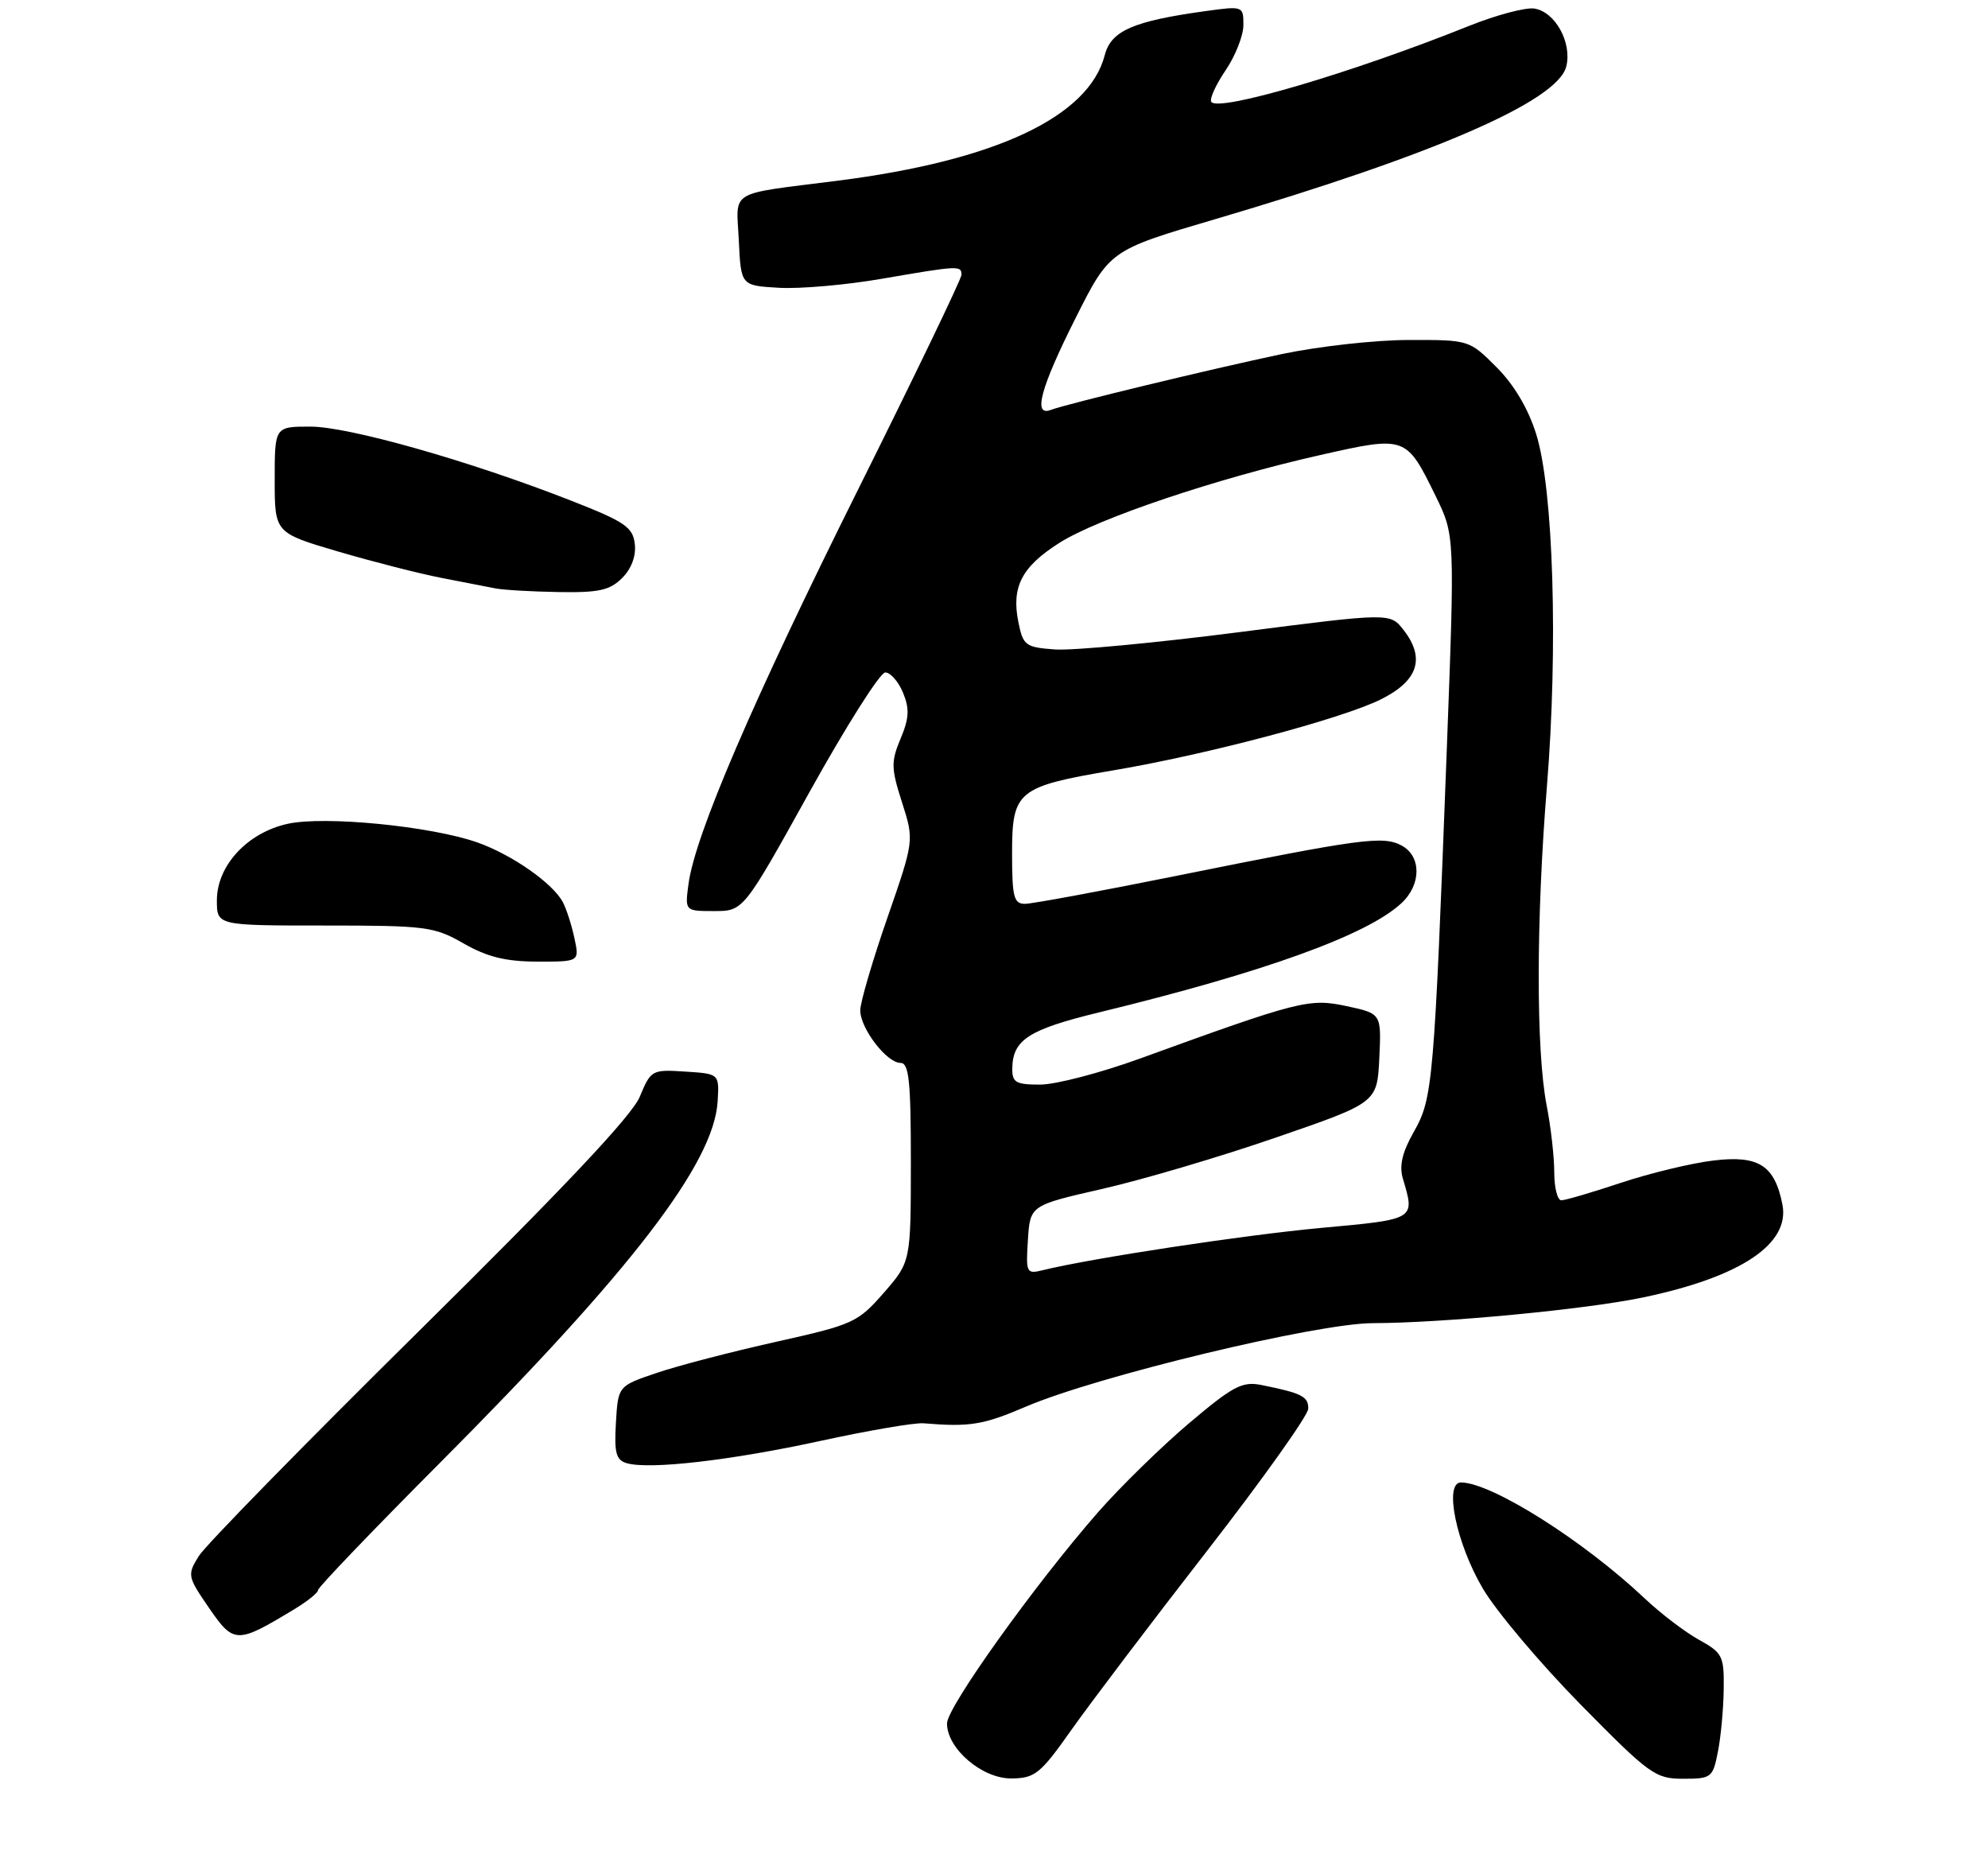 <?xml version="1.0" encoding="UTF-8" standalone="no"?>
<!DOCTYPE svg PUBLIC "-//W3C//DTD SVG 1.1//EN" "http://www.w3.org/Graphics/SVG/1.1/DTD/svg11.dtd" >
<svg xmlns="http://www.w3.org/2000/svg" xmlns:xlink="http://www.w3.org/1999/xlink" version="1.1" viewBox="0 0 275 257">
 <g >
 <path fill="currentColor"
d=" M 148.23 239.21 C 150.84 235.52 159.26 224.40 166.96 214.50 C 174.65 204.60 180.96 195.74 180.97 194.82 C 181.00 193.13 180.08 192.67 174.47 191.54 C 171.83 191.02 170.55 191.70 164.47 196.84 C 160.64 200.09 154.99 205.61 151.91 209.12 C 143.15 219.13 131.00 236.10 131.00 238.35 C 131.00 241.85 135.88 246.01 139.94 245.96 C 143.18 245.92 143.93 245.31 148.23 239.21 Z  M 237.64 242.25 C 238.05 240.19 238.41 236.30 238.44 233.60 C 238.50 229.02 238.28 228.58 235.00 226.77 C 233.07 225.70 229.70 223.13 227.50 221.05 C 219.04 213.07 206.41 205.09 202.12 205.02 C 199.70 204.98 201.43 213.45 205.13 219.71 C 206.98 222.85 213.06 230.05 218.62 235.71 C 228.19 245.43 228.98 246.00 232.83 246.00 C 236.75 246.00 236.94 245.85 237.64 242.25 Z  M 40.75 222.53 C 42.54 221.45 44.00 220.27 44.00 219.90 C 44.00 219.53 51.56 211.64 60.81 202.36 C 87.31 175.78 98.76 160.88 99.27 152.33 C 99.50 148.50 99.50 148.50 94.79 148.20 C 90.17 147.90 90.04 147.97 88.49 151.70 C 87.40 154.31 77.88 164.41 58.04 184.00 C 42.16 199.68 28.42 213.72 27.50 215.20 C 25.88 217.82 25.93 218.03 28.93 222.40 C 32.35 227.36 32.76 227.37 40.75 222.53 Z  M 113.48 199.28 C 120.09 197.84 126.51 196.74 127.75 196.84 C 134.14 197.37 136.01 197.07 141.88 194.55 C 151.75 190.32 182.17 183.00 189.93 182.99 C 199.64 182.97 219.46 181.09 227.36 179.42 C 240.82 176.59 247.64 172.03 246.56 166.57 C 245.49 161.16 243.26 159.74 237.02 160.50 C 233.98 160.86 228.23 162.25 224.23 163.58 C 220.23 164.91 216.52 166.00 215.98 166.00 C 215.44 166.00 215.00 164.26 215.00 162.14 C 215.00 160.01 214.53 155.85 213.95 152.89 C 212.47 145.29 212.49 127.19 213.98 108.82 C 215.55 89.54 214.89 67.65 212.50 60.03 C 211.40 56.52 209.44 53.20 207.01 50.78 C 203.24 47.01 203.22 47.00 194.87 47.02 C 190.27 47.02 182.38 47.90 177.35 48.96 C 167.33 51.08 147.51 55.87 145.36 56.69 C 142.85 57.65 143.93 53.66 148.75 44.06 C 153.50 34.61 153.50 34.61 168.00 30.34 C 198.41 21.39 215.47 13.98 216.66 9.20 C 217.49 5.89 215.11 1.60 212.22 1.18 C 211.00 1.01 206.97 2.08 203.25 3.57 C 187.00 10.09 168.46 15.55 167.55 14.08 C 167.30 13.67 168.19 11.71 169.54 9.72 C 170.89 7.73 172.00 4.92 172.00 3.46 C 172.00 0.84 171.94 0.82 166.80 1.53 C 156.77 2.91 153.69 4.25 152.82 7.63 C 150.61 16.16 137.74 22.21 115.89 24.99 C 100.50 26.95 101.86 26.13 102.20 33.28 C 102.50 39.50 102.50 39.50 107.75 39.80 C 110.64 39.97 117.06 39.41 122.01 38.55 C 132.63 36.72 133.00 36.70 133.00 38.01 C 133.00 38.57 126.55 51.95 118.67 67.76 C 104.11 96.97 96.15 115.48 95.24 122.25 C 94.74 126.00 94.74 126.00 98.79 126.00 C 102.84 126.00 102.84 126.00 112.00 109.50 C 117.04 100.43 121.74 93.00 122.46 93.00 C 123.17 93.00 124.28 94.26 124.91 95.79 C 125.83 98.01 125.77 99.32 124.58 102.15 C 123.24 105.35 123.26 106.25 124.78 110.98 C 126.46 116.24 126.46 116.24 122.73 126.99 C 120.68 132.90 119.00 138.63 119.00 139.73 C 119.00 142.23 122.66 147.00 124.57 147.00 C 125.74 147.00 126.00 149.50 126.00 160.75 C 125.99 174.50 125.99 174.50 122.25 178.80 C 118.65 182.91 118.04 183.19 107.32 185.58 C 101.18 186.95 93.75 188.88 90.82 189.88 C 85.50 191.68 85.50 191.68 85.20 196.76 C 84.95 200.94 85.22 201.93 86.70 202.36 C 89.85 203.27 101.07 201.98 113.48 199.28 Z  M 79.46 129.75 C 79.08 127.96 78.36 125.73 77.87 124.79 C 76.49 122.16 70.84 118.21 66.04 116.51 C 59.61 114.25 44.85 112.80 39.76 113.94 C 34.19 115.18 30.00 119.73 30.00 124.52 C 30.00 128.00 30.00 128.00 44.90 128.00 C 58.94 128.00 60.05 128.14 64.15 130.49 C 67.40 132.35 69.97 132.98 74.33 132.99 C 80.16 133.00 80.16 133.00 79.46 129.75 Z  M 86.06 79.94 C 87.35 78.65 88.01 76.89 87.81 75.22 C 87.54 72.90 86.44 72.15 79.00 69.24 C 65.06 63.77 48.25 59.00 42.94 59.00 C 38.00 59.00 38.00 59.00 38.00 66.35 C 38.00 73.69 38.00 73.69 46.75 76.27 C 51.56 77.68 57.98 79.32 61.00 79.91 C 64.03 80.50 67.40 81.16 68.50 81.37 C 69.60 81.59 73.54 81.82 77.25 81.88 C 82.83 81.98 84.36 81.64 86.06 79.94 Z  M 142.19 171.48 C 142.50 166.70 142.50 166.70 152.50 164.42 C 158.00 163.17 168.80 159.98 176.50 157.32 C 190.50 152.50 190.50 152.50 190.80 146.34 C 191.09 140.18 191.09 140.18 186.30 139.15 C 181.10 138.04 179.83 138.36 157.63 146.42 C 152.20 148.39 146.02 150.00 143.88 150.00 C 140.51 150.00 140.00 149.70 140.03 147.75 C 140.09 143.80 142.28 142.39 152.00 140.02 C 174.88 134.46 189.15 129.31 193.87 124.90 C 196.63 122.34 196.63 118.41 193.89 116.94 C 191.31 115.56 188.42 115.95 163.03 121.07 C 152.32 123.23 142.76 125.00 141.78 125.00 C 140.24 125.00 140.00 124.05 140.00 118.02 C 140.00 109.38 140.71 108.79 154.00 106.54 C 167.02 104.34 185.56 99.42 191.00 96.73 C 196.17 94.17 197.20 91.03 194.15 87.12 C 192.30 84.74 192.30 84.74 171.32 87.44 C 159.78 88.92 148.37 89.99 145.95 89.82 C 141.85 89.52 141.53 89.28 140.88 86.08 C 139.88 81.18 141.32 78.39 146.54 75.08 C 151.90 71.68 168.27 66.17 182.68 62.92 C 194.48 60.26 194.52 60.28 198.60 68.62 C 201.25 74.04 201.25 74.04 200.13 103.77 C 198.38 149.87 198.20 151.91 195.59 156.50 C 193.97 159.35 193.53 161.22 194.06 163.00 C 195.75 168.70 195.90 168.61 182.75 169.82 C 172.02 170.81 150.92 174.02 144.19 175.68 C 141.99 176.22 141.90 176.02 142.19 171.48 Z "/>
</g>
</svg>